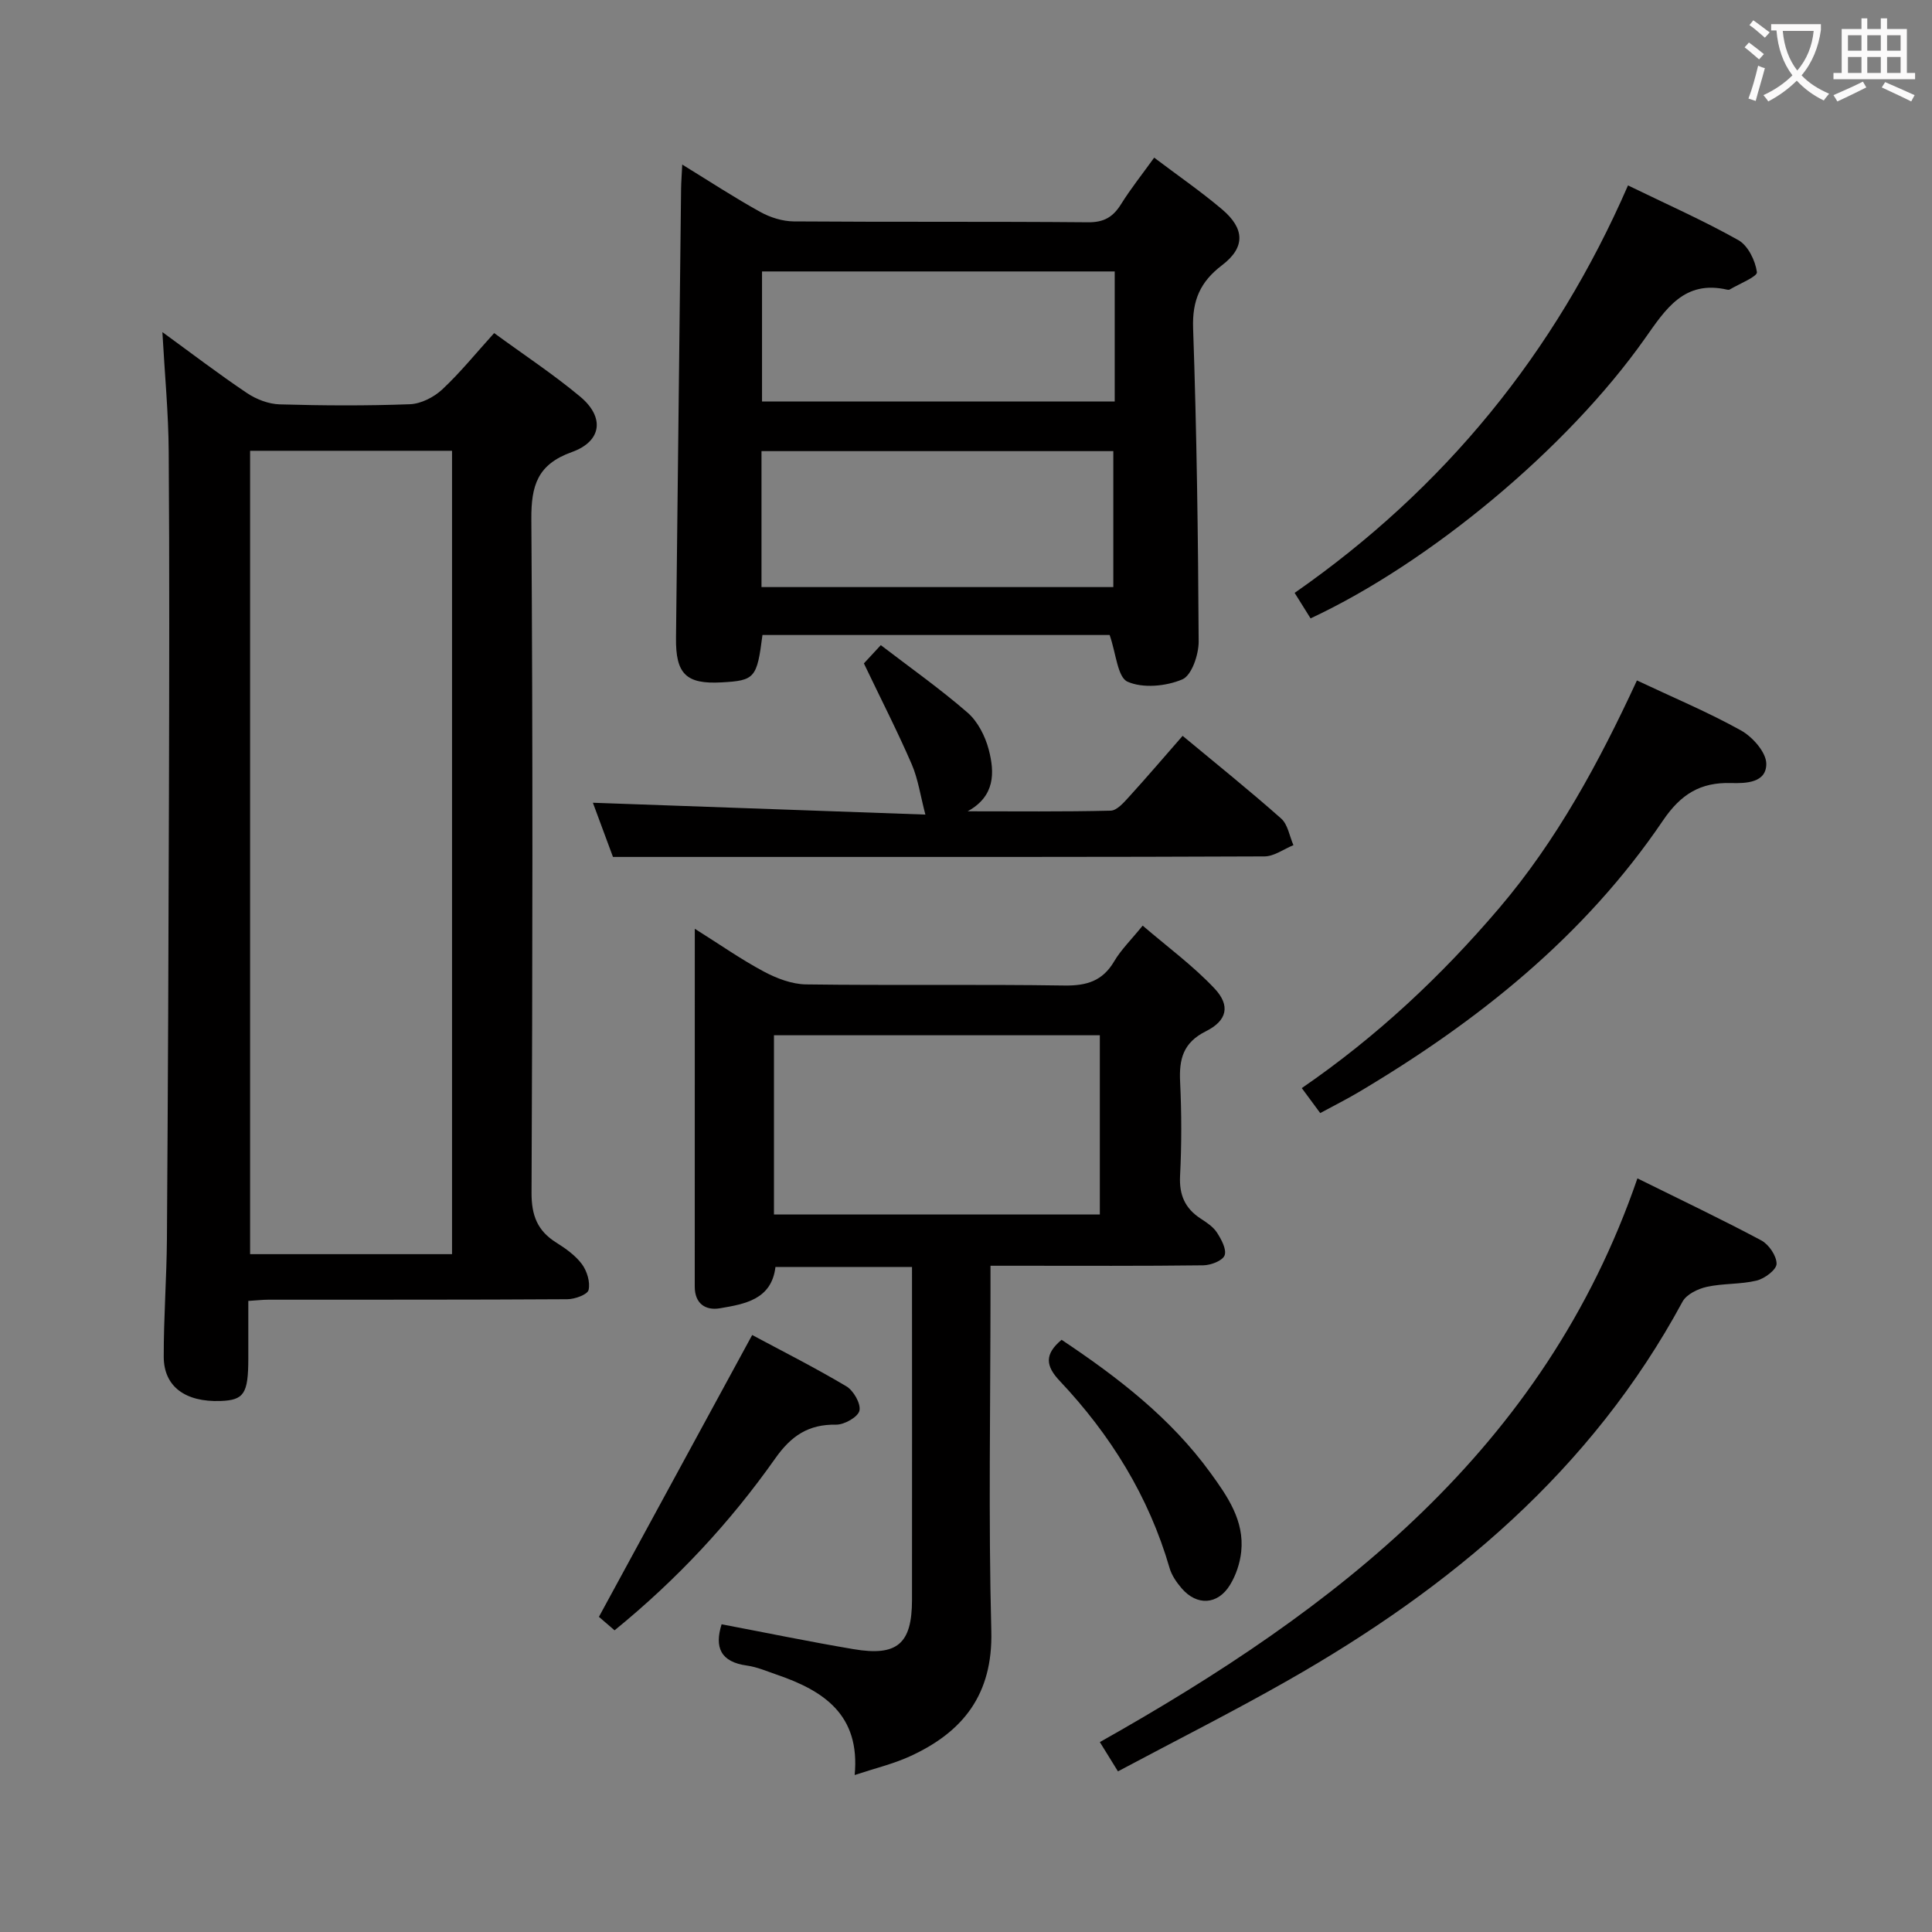 <svg enable-background="new 0 0 400 400" viewBox="0 0 400 400" xmlns="http://www.w3.org/2000/svg"><rect x="0" y="0" width="400" height="400" fill="#808080" stroke="none"/><g fill="#010000"><path d="m33.62 68.76c5.96 4.33 11.62 8.66 17.53 12.63 1.93 1.29 4.46 2.26 6.75 2.33 8.99.26 17.99.31 26.98-.03 2.29-.09 4.95-1.45 6.67-3.05 3.73-3.48 6.97-7.5 10.76-11.68 6.13 4.49 12.24 8.51 17.81 13.16 5.11 4.26 4.5 9.25-1.74 11.48-7.11 2.55-8.42 6.92-8.37 13.92.32 46.47.25 92.95.04 139.42-.02 4.71 1.22 7.88 5.11 10.32 1.96 1.23 3.97 2.66 5.32 4.47 1.05 1.42 1.75 3.71 1.38 5.34-.21.95-2.83 1.91-4.38 1.92-20.65.13-41.31.08-61.96.1-1.14 0-2.29.14-4.11.25v11.95c-.01 7.26-.89 8.6-5.77 8.77-7.29.25-11.73-2.99-11.74-9.16-.02-8.14.6-16.28.66-24.43.21-30.64.34-61.29.42-91.94.06-23.65.12-47.31-.05-70.96-.05-8.07-.83-16.13-1.31-24.81zm18.16 24.57v166.33h41.81c0-55.59 0-110.91 0-166.33-14.1 0-27.84 0-41.81 0z"/><path d="m188.82 262.31c-9.74 0-18.85 0-28.27 0-.8 6.74-6.32 7.68-11.53 8.56-2.92.49-5.18-.94-5.18-4.48.01-24.31.01-48.61.01-74.1 5.21 3.27 9.6 6.36 14.31 8.87 2.65 1.41 5.79 2.61 8.72 2.65 17.82.24 35.64-.04 53.46.23 4.62.07 7.93-.91 10.34-5.01 1.41-2.39 3.47-4.4 5.9-7.39 5.12 4.4 10.44 8.3 14.88 13.02 3.32 3.53 2.62 6.65-1.79 8.85-4.73 2.36-5.57 5.77-5.34 10.47.31 6.48.32 13-.01 19.48-.2 3.94 1.02 6.71 4.24 8.82 1.24.81 2.61 1.7 3.39 2.9.91 1.41 2.05 3.5 1.59 4.73-.43 1.12-2.86 2.04-4.42 2.06-12.66.16-25.31.09-37.97.09-1.8 0-3.61 0-6.08 0v5.68c0 23.32-.44 46.64.17 69.94.34 13.13-5.85 20.96-16.94 25.99-3.42 1.55-7.15 2.44-11.35 3.83 1.19-12.52-6.48-17.48-16.13-20.78-2.04-.7-4.07-1.59-6.17-1.88-5.48-.75-6.75-3.79-5.25-8.55 9.11 1.73 18.19 3.61 27.32 5.15 9.03 1.53 12.08-1.1 12.1-10.14.03-22.78 0-45.58 0-68.99zm-28.58-10.86h67.47c0-12.6 0-24.83 0-37.11-22.63 0-44.97 0-67.47 0z"/><path d="m157.86 131.47c-1.14 8.94-1.58 9.43-8.48 9.81-7.35.41-9.51-1.76-9.42-9.23.36-30.96.7-61.91 1.05-92.87.02-1.44.13-2.88.24-5.11 5.74 3.53 10.84 6.87 16.16 9.81 2.05 1.14 4.6 1.94 6.92 1.96 20.32.15 40.64 0 60.96.18 3.3.03 5.17-1.11 6.82-3.76 2.01-3.22 4.39-6.2 6.85-9.62 4.87 3.68 9.64 6.97 14.04 10.69 4.76 4.02 4.83 7.91.02 11.57-4.5 3.42-6.2 7.25-6 13.04.75 21.61 1.04 43.25 1.15 64.88.01 2.72-1.44 7.01-3.38 7.84-3.36 1.43-8.16 1.89-11.34.48-2.08-.92-2.38-5.87-3.71-9.67-23.23 0-47.42 0-71.88 0zm-.2-9.92h72.84c0-9.61 0-18.95 0-28.15-24.49 0-48.54 0-72.84 0zm73.13-65.35c-24.58 0-48.68 0-73.02 0v26.92h73.02c0-9.09 0-17.73 0-26.92z"/><path d="m339.01 243.97c9.09 4.5 17.47 8.48 25.64 12.84 1.57.84 3.18 3.2 3.17 4.85-.01 1.22-2.47 3.07-4.13 3.47-3.34.81-6.95.55-10.32 1.3-1.85.41-4.21 1.55-5.03 3.08-18.85 34.9-47.89 59.17-81.7 78.41-11.38 6.48-23.1 12.38-35.18 18.82-1.37-2.22-2.46-3.98-3.75-6.06 48.97-27.56 91.99-60.58 111.3-116.71z"/><path d="m178.86 137.35c.32-.35 1.55-1.67 3.5-3.78 6.08 4.66 12.27 9.03 17.96 13.97 2.11 1.83 3.65 4.86 4.38 7.63 1.26 4.79 1.34 9.67-4.36 12.8 9.87 0 19.75.11 29.61-.13 1.29-.03 2.71-1.67 3.77-2.83 3.68-4.04 7.22-8.19 11.13-12.66 6.99 5.81 13.84 11.3 20.4 17.12 1.39 1.23 1.72 3.64 2.54 5.51-2 .81-3.99 2.32-5.99 2.33-33.12.15-66.25.1-99.38.11-11.44 0-22.89 0-35.51 0-1.08-2.91-2.75-7.41-4.16-11.22 23.43.83 46.43 1.65 68.84 2.45-1.03-3.9-1.5-7.33-2.82-10.4-2.91-6.73-6.26-13.27-9.91-20.9z"/><path d="m271.34 128.03c-1.14-1.82-2.08-3.34-3.3-5.28 31-21.59 53.92-49.67 69.02-84.36 8.06 3.92 15.65 7.28 22.85 11.33 2 1.12 3.51 4.23 3.84 6.62.13.93-3.63 2.4-5.63 3.6-.13.08-.34.07-.49.04-8.95-2.07-12.77 4.01-17.1 10.15-16.03 22.71-44.49 46.36-69.19 57.9z"/><path d="m338.91 140.88c7.55 3.56 14.77 6.58 21.56 10.36 2.38 1.33 5.19 4.5 5.22 6.86.05 3.97-4.17 4.11-7.31 4.02-6.33-.18-10.38 2.29-14.1 7.79-16.26 23.99-38.41 41.63-63.11 56.28-2.42 1.43-4.93 2.69-7.83 4.26-1.19-1.61-2.34-3.16-3.82-5.17 15.49-10.63 28.89-23.2 40.89-37.29 11.94-14.04 20.61-30.07 28.5-47.11z"/><path d="m127.24 337.54c-1.55-1.33-2.78-2.4-3.24-2.79 10.65-19.59 21.12-38.84 31.73-58.35 5.82 3.12 12.79 6.64 19.48 10.61 1.5.89 3.05 3.59 2.73 5.05-.29 1.31-3.14 2.93-4.83 2.9-5.73-.1-9.31 2.31-12.61 7-9.32 13.21-20.28 25.01-33.26 35.58z"/><path d="m219.79 277.39c11.65 7.77 22.57 16.18 30.81 27.53 3.52 4.85 7.06 9.9 6.38 16.34-.25 2.38-1.09 4.9-2.35 6.93-2.54 4.1-6.82 4.3-9.95.69-1.06-1.23-2.09-2.7-2.53-4.23-4.31-14.85-12.23-27.6-22.74-38.74-2.95-3.12-3.19-5.53.38-8.52z"/></g><path d="m362.1 8.8c1.1.8 2.1 1.6 3.1 2.4l-1 1.1c-1.3-1.1-2.3-2-3-2.5zm1.9 4.8c.5.2.9.4 1.4.5-.6 2.3-1.3 4.5-1.9 6.8l-1.5-.5c.8-2.1 1.4-4.3 2-6.8zm-1-9.4c1.3.9 2.4 1.8 3.4 2.5l-1 1.1c-1.4-1.2-2.4-2.1-3.2-2.6zm3.7 2.2v-1.4h10.3v1.2c-.5 3.6-1.8 6.8-4 9.4 1.5 1.6 3.4 2.8 5.7 3.8-.3.4-.7.8-1.1 1.4-2.3-1.1-4.1-2.5-5.6-4.1-1.6 1.6-3.6 3.1-5.9 4.3-.3-.5-.7-.9-1-1.3 2.4-1.1 4.4-2.5 6-4.1-1.9-2.5-3-5.6-3.3-9.3h-1.1zm8.8 0h-6.4c.3 3.3 1.3 6 3 8.2 2-2.3 3.1-5.1 3.4-8.2z" fill="#fbfafa"/><path d="m385.3 3.8h1.3v2.2h2.8v-2.2h1.3v2.2h4.1v9.1h1.7v1.3h-16.9v-1.3h1.7v-9.1h4.1v-2.2zm.4 13.1.7 1.2c-1.8.9-3.8 1.9-6 2.9-.2-.4-.5-.8-.8-1.3 2.3-1 4.3-1.9 6.1-2.8zm-3.1-6.4h2.8v-3.2h-2.8zm0 4.6h2.8v-3.3h-2.8zm4-4.6h2.8v-3.2h-2.8zm0 4.6h2.8v-3.3h-2.8zm3.7 1.9c2.1.9 4.1 1.8 6.1 2.7l-.7 1.3c-2.2-1.1-4.2-2-6.1-2.9zm3.2-9.7h-2.8v3.2h2.8zm-2.8 7.8h2.8v-3.3h-2.8z" fill="#fbfafa"/></svg>